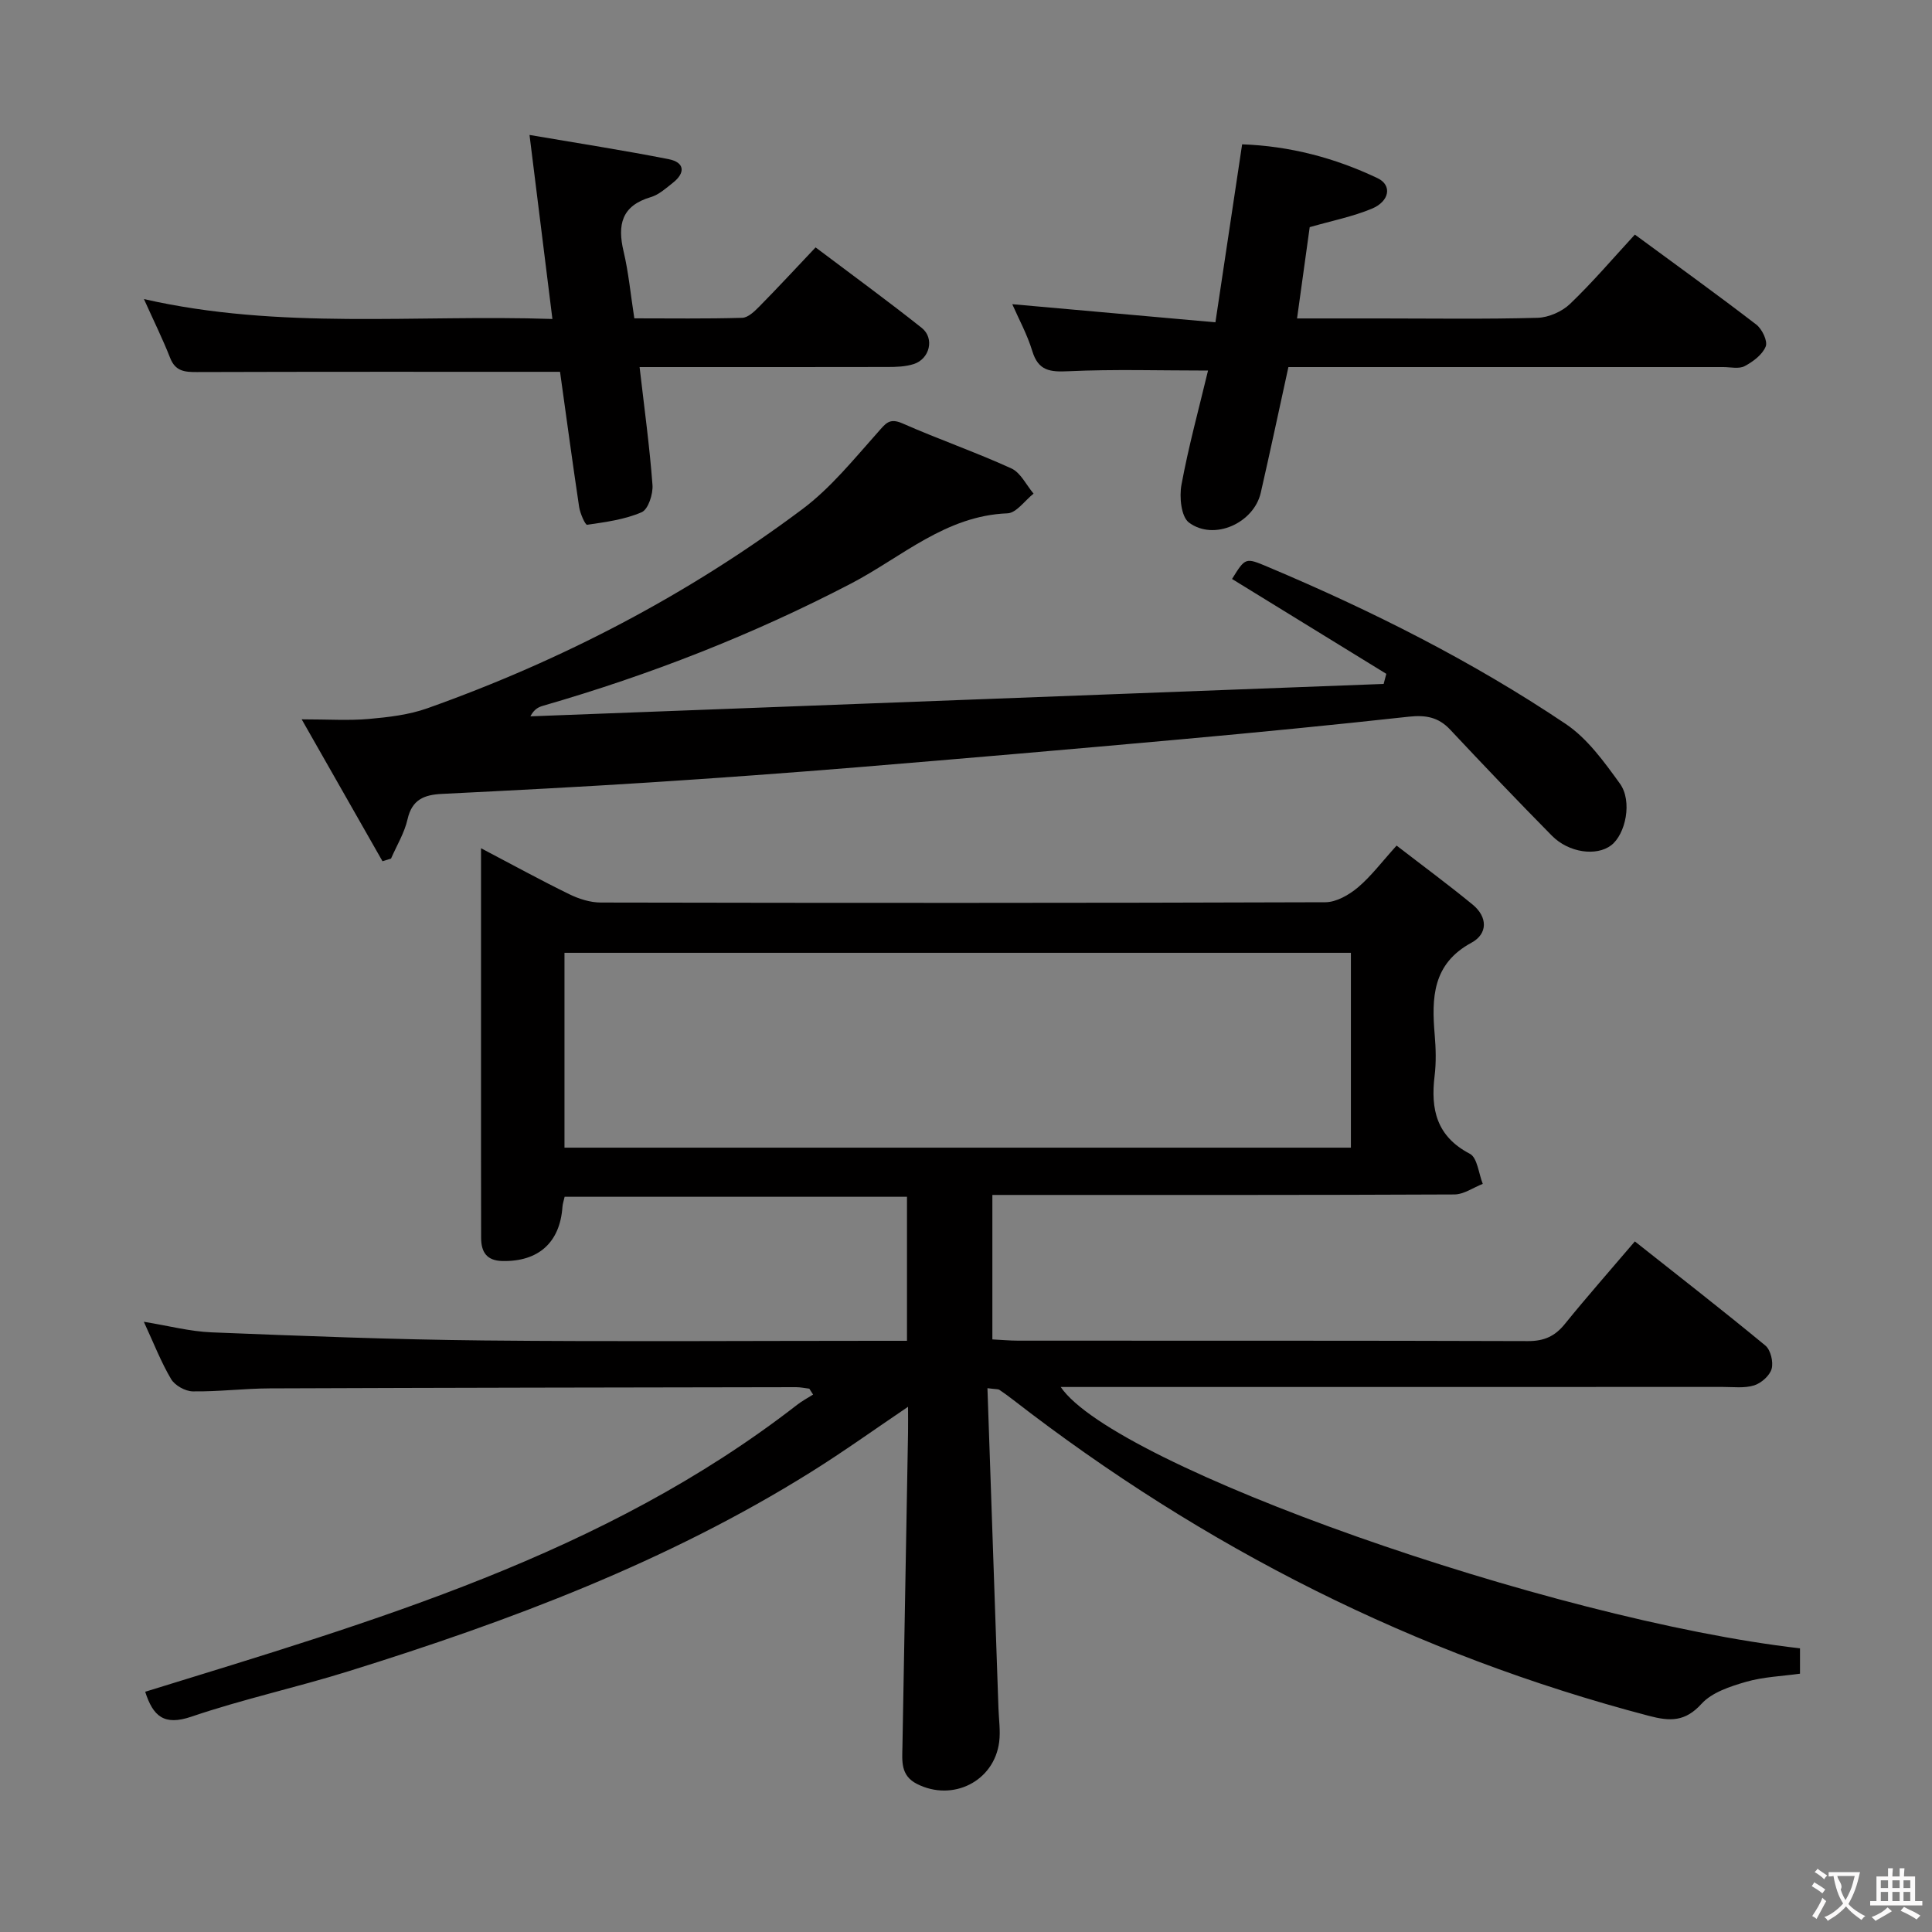 <svg enable-background="new 0 0 400 400" viewBox="0 0 400 400" xmlns="http://www.w3.org/2000/svg"><rect x="0" y="0" width="400" height="400" fill="#808080" stroke="none"/><g fill="#010000"><path d="m204.44 287.41c.77 22.44 1.53 44.37 2.28 66.29.08 2.32.44 4.68.15 6.96-1.05 8.16-9.63 12.42-17.01 8.69-3.47-1.75-3.07-4.79-3.02-7.76.38-21.64.77-43.28 1.16-64.92.03-1.64 0-3.27 0-5.41-6.97 4.71-13.38 9.31-20.05 13.48-29.82 18.65-62.43 30.88-95.81 41.28-10.77 3.36-21.85 5.77-32.52 9.4-5.65 1.92-7.93-.08-9.56-5.16 47.28-14.61 94.98-28.33 134.99-59.42 1.02-.8 2.19-1.41 3.29-2.11-.26-.41-.52-.82-.78-1.22-.91-.11-1.82-.31-2.72-.31-36.33.06-72.66.11-108.99.25-5.32.02-10.63.7-15.94.62-1.55-.02-3.71-1.23-4.49-2.55-2.09-3.54-3.59-7.42-5.64-11.86 5.07.82 9.54 2.01 14.06 2.19 18.78.75 37.57 1.49 56.36 1.68 27.16.27 54.33.07 81.5.07h6.08c0-10.22 0-19.84 0-29.82-23.63 0-47.18 0-70.88 0-.18.83-.41 1.45-.45 2.08-.51 7.4-4.98 11.38-12.44 11.22-3.26-.07-4.39-1.87-4.4-4.79-.02-5.83-.02-11.67-.02-17.5 0-19 0-38 0-57 0-1.79 0-3.57 0-6.17 6.56 3.44 12.34 6.62 18.26 9.51 2 .98 4.35 1.73 6.55 1.73 50 .1 100 .11 150-.06 2.27-.01 4.88-1.51 6.72-3.05 2.76-2.33 4.97-5.3 8.03-8.68 5.36 4.14 10.67 8.05 15.76 12.23 3.08 2.53 3.17 6.02-.26 7.88-8.09 4.38-8.26 11.42-7.61 19.08.24 2.81.32 5.7-.02 8.49-.85 6.93.4 12.53 7.3 16.13 1.55.81 1.82 4.09 2.67 6.23-1.96.76-3.91 2.18-5.88 2.19-29.83.14-59.66.1-89.5.1-1.96 0-3.91 0-6.15 0v29.91c1.82.09 3.6.26 5.38.26 35.17.02 70.33-.03 105.5.09 3.34.01 5.59-.99 7.65-3.55 4.6-5.68 9.45-11.17 14.49-17.09 9.17 7.26 18.2 14.28 27.02 21.56 1.09.9 1.69 3.4 1.3 4.82-.39 1.41-2.15 2.97-3.63 3.43-1.99.62-4.28.32-6.45.32-43.83.01-87.66.01-131.5.01-1.8 0-3.6 0-5.61 0 11.06 16.36 101.41 48.2 153.06 54.11v5.25c-3.73.52-7.59.65-11.19 1.69-3.28.95-7.05 2.18-9.2 4.55-3.4 3.74-6.51 3.64-10.89 2.49-48.45-12.71-92.17-34.84-131.68-65.47-.92-.71-1.86-1.4-2.83-2.05-.24-.14-.62-.09-2.44-.32zm-87.57-90.14v40.34h162.82c0-13.58 0-26.82 0-40.34-54.32 0-108.39 0-162.82 0z"/><path d="m287.02 139.51c-10.65-6.55-21.29-13.09-31.94-19.64 2.77-4.46 2.77-4.46 7.4-2.51 21.5 9.06 42.31 19.51 61.68 32.52 4.5 3.02 7.97 7.86 11.22 12.35 2.64 3.64 1.19 10.5-1.82 12.79-3.04 2.3-8.76 1.55-12.26-2-7.13-7.23-14.14-14.58-21.08-21.98-2.43-2.59-5.09-3.03-8.51-2.66-15.68 1.72-31.38 3.26-47.1 4.68-22.34 2.02-44.68 3.95-67.04 5.79-14.41 1.18-28.83 2.23-43.26 3.16-14.27.92-28.55 1.65-42.84 2.36-3.65.18-6.17 1.17-7.09 5.24-.64 2.83-2.24 5.44-3.42 8.15-.59.18-1.18.36-1.77.55-5.34-9.39-10.69-18.77-16.73-29.38 5.51 0 9.75.29 13.92-.08 4.07-.36 8.27-.85 12.08-2.2 27.9-9.92 53.95-23.49 77.67-41.24 5.89-4.41 10.67-10.37 15.62-15.91 1.61-1.8 2.35-3.05 5.1-1.84 7.44 3.28 15.15 5.95 22.54 9.32 1.93.88 3.09 3.44 4.6 5.22-1.8 1.42-3.56 4.01-5.41 4.08-12.81.49-21.89 9.06-32.33 14.51-20.42 10.64-41.7 18.94-63.78 25.32-.93.27-1.84.65-2.66 2.2 58.89-2.24 117.77-4.47 176.66-6.71.18-.69.37-1.39.55-2.09z"/><path d="m209.58 62.98c14.15 1.26 27.81 2.48 42.06 3.75 1.92-12.81 3.69-24.56 5.53-36.85 9.85.35 19.21 2.8 28.06 7.02 3.02 1.44 2.49 4.77-1.21 6.31-3.94 1.64-8.2 2.48-12.86 3.82-.81 5.86-1.67 12.05-2.62 18.9h17.28c10.83 0 21.66.17 32.49-.13 2.31-.06 5.08-1.28 6.75-2.88 4.66-4.46 8.86-9.4 13.42-14.35 8.61 6.33 16.97 12.35 25.14 18.63 1.2.92 2.4 3.42 1.95 4.54-.68 1.69-2.62 3.14-4.35 4.06-1.18.63-2.94.2-4.43.2-28.16 0-56.32 0-84.48 0-1.8 0-3.61 0-5.56 0-1.95 8.91-3.77 17.48-5.72 26.01-1.44 6.3-9.7 10.03-14.87 6.18-1.62-1.21-2.02-5.31-1.55-7.83 1.47-7.96 3.62-15.8 5.5-23.64-10.02 0-19.47-.3-28.88.14-3.83.18-6.26-.06-7.51-4.19-1.05-3.45-2.83-6.69-4.14-9.69z"/><path d="m115.95 76.98c-25.62 0-50.41-.03-75.19.05-2.54.01-4.45-.16-5.53-2.92-1.55-3.95-3.44-7.76-5.43-12.19 28.2 6.42 56.14 3.17 84.57 4.12-1.58-12.69-3.07-24.65-4.74-38.1 10.12 1.73 19.51 3.18 28.83 5.02 3.28.65 3.5 2.8.86 4.88-1.43 1.13-2.91 2.48-4.58 2.97-6.07 1.79-6.94 5.74-5.63 11.26 1.03 4.34 1.44 8.83 2.22 13.84 7.46 0 14.91.11 22.35-.11 1.22-.04 2.57-1.37 3.57-2.38 3.84-3.9 7.56-7.92 11.61-12.2 7.75 5.84 14.98 11.11 21.98 16.67 2.7 2.15 1.65 6.44-1.68 7.49-1.7.54-3.59.6-5.4.6-16.98.04-33.95.02-51.34.02.97 8.4 2.07 16.39 2.67 24.4.14 1.89-.88 5.06-2.24 5.65-3.5 1.52-7.46 2.04-11.29 2.6-.39.06-1.46-2.36-1.66-3.71-1.42-9.49-2.7-19.01-3.95-27.96z"/></g><path d="m377.9 391.2c-.2.3-.4.5-.6.8-.7-.6-1.4-1-2.2-1.5.2-.3.4-.5.5-.8.6.4 1.4.8 2.3 1.5zm-1.8 6.1c-.2-.2-.5-.4-.9-.6.4-.6.8-1.2 1.2-1.9s.7-1.3.9-1.9c.3.3.5.5.8.7-.7 1.3-1.4 2.6-2 3.7zm2.2-9c-.3.3-.5.5-.6.8-.6-.6-1.3-1.1-2-1.5.3-.3.5-.5.6-.7.6.5 1.3.9 2 1.4zm.3.2v-.9h2 4.5c-.3 1.3-.6 2.5-1 3.6s-.9 2.1-1.4 3c.4.5 1 1 1.6 1.4s1.2.8 1.9 1.1c-.3.2-.5.4-.8.8-.4-.3-1-.7-1.6-1.2s-1.2-1.1-1.6-1.6c-.5.6-1.1 1.1-1.7 1.6s-1.4.9-2.1 1.4c-.1-.3-.3-.5-.7-.8.6-.2 1.2-.5 1.9-1s1.4-1.1 2-1.8c-.5-.8-.9-1.6-1.2-2.5s-.6-2-.8-3.2c-.4.1-.7.1-1 .1zm2.5 2.7c.3 1 .7 1.7 1 2.2.3-.5.6-1.1 1-2s.6-1.9.9-3h-3.2-.4c.1.9 1.3 1.8.7 2.8z" fill="#fbfafa"/><path d="m396.5 388.5v1.5 3.6h1.5v.9c-.4 0-1 0-1.7 0h-7.9c-.5 0-.9 0-1.2 0v-.9h1.3v-3.5c0-.7 0-1.2 0-1.6h2.4c0-.8 0-1.4 0-1.7h1c0 .3-.1.8-.1 1.7h1.5c0-.8 0-1.4 0-1.7h1c0 .3-.1.9-.1 1.7zm-8.2 9.2c-.2-.3-.5-.5-.8-.8.8-.3 1.4-.6 1.9-.9s1-.7 1.4-1.1c.3.3.6.5.9.8-1.6 1-2.8 1.6-3.4 2zm2.6-6.8v-1.6h-1.5v1.6zm0 2.7v-1.9h-1.5v1.9zm2.4-2.7v-1.6h-1.5v1.6zm0 2.7v-1.9h-1.5v1.9zm.2 2 .7-.8c.4.2.9.5 1.6.8s1.3.7 1.8 1c-.3.3-.5.5-.8.8-.4-.3-1.5-1-3.3-1.8zm2-4.7v-1.6h-1.4v1.6zm0 2.7v-1.9h-1.4v1.9z" fill="#fbfafa"/></svg>